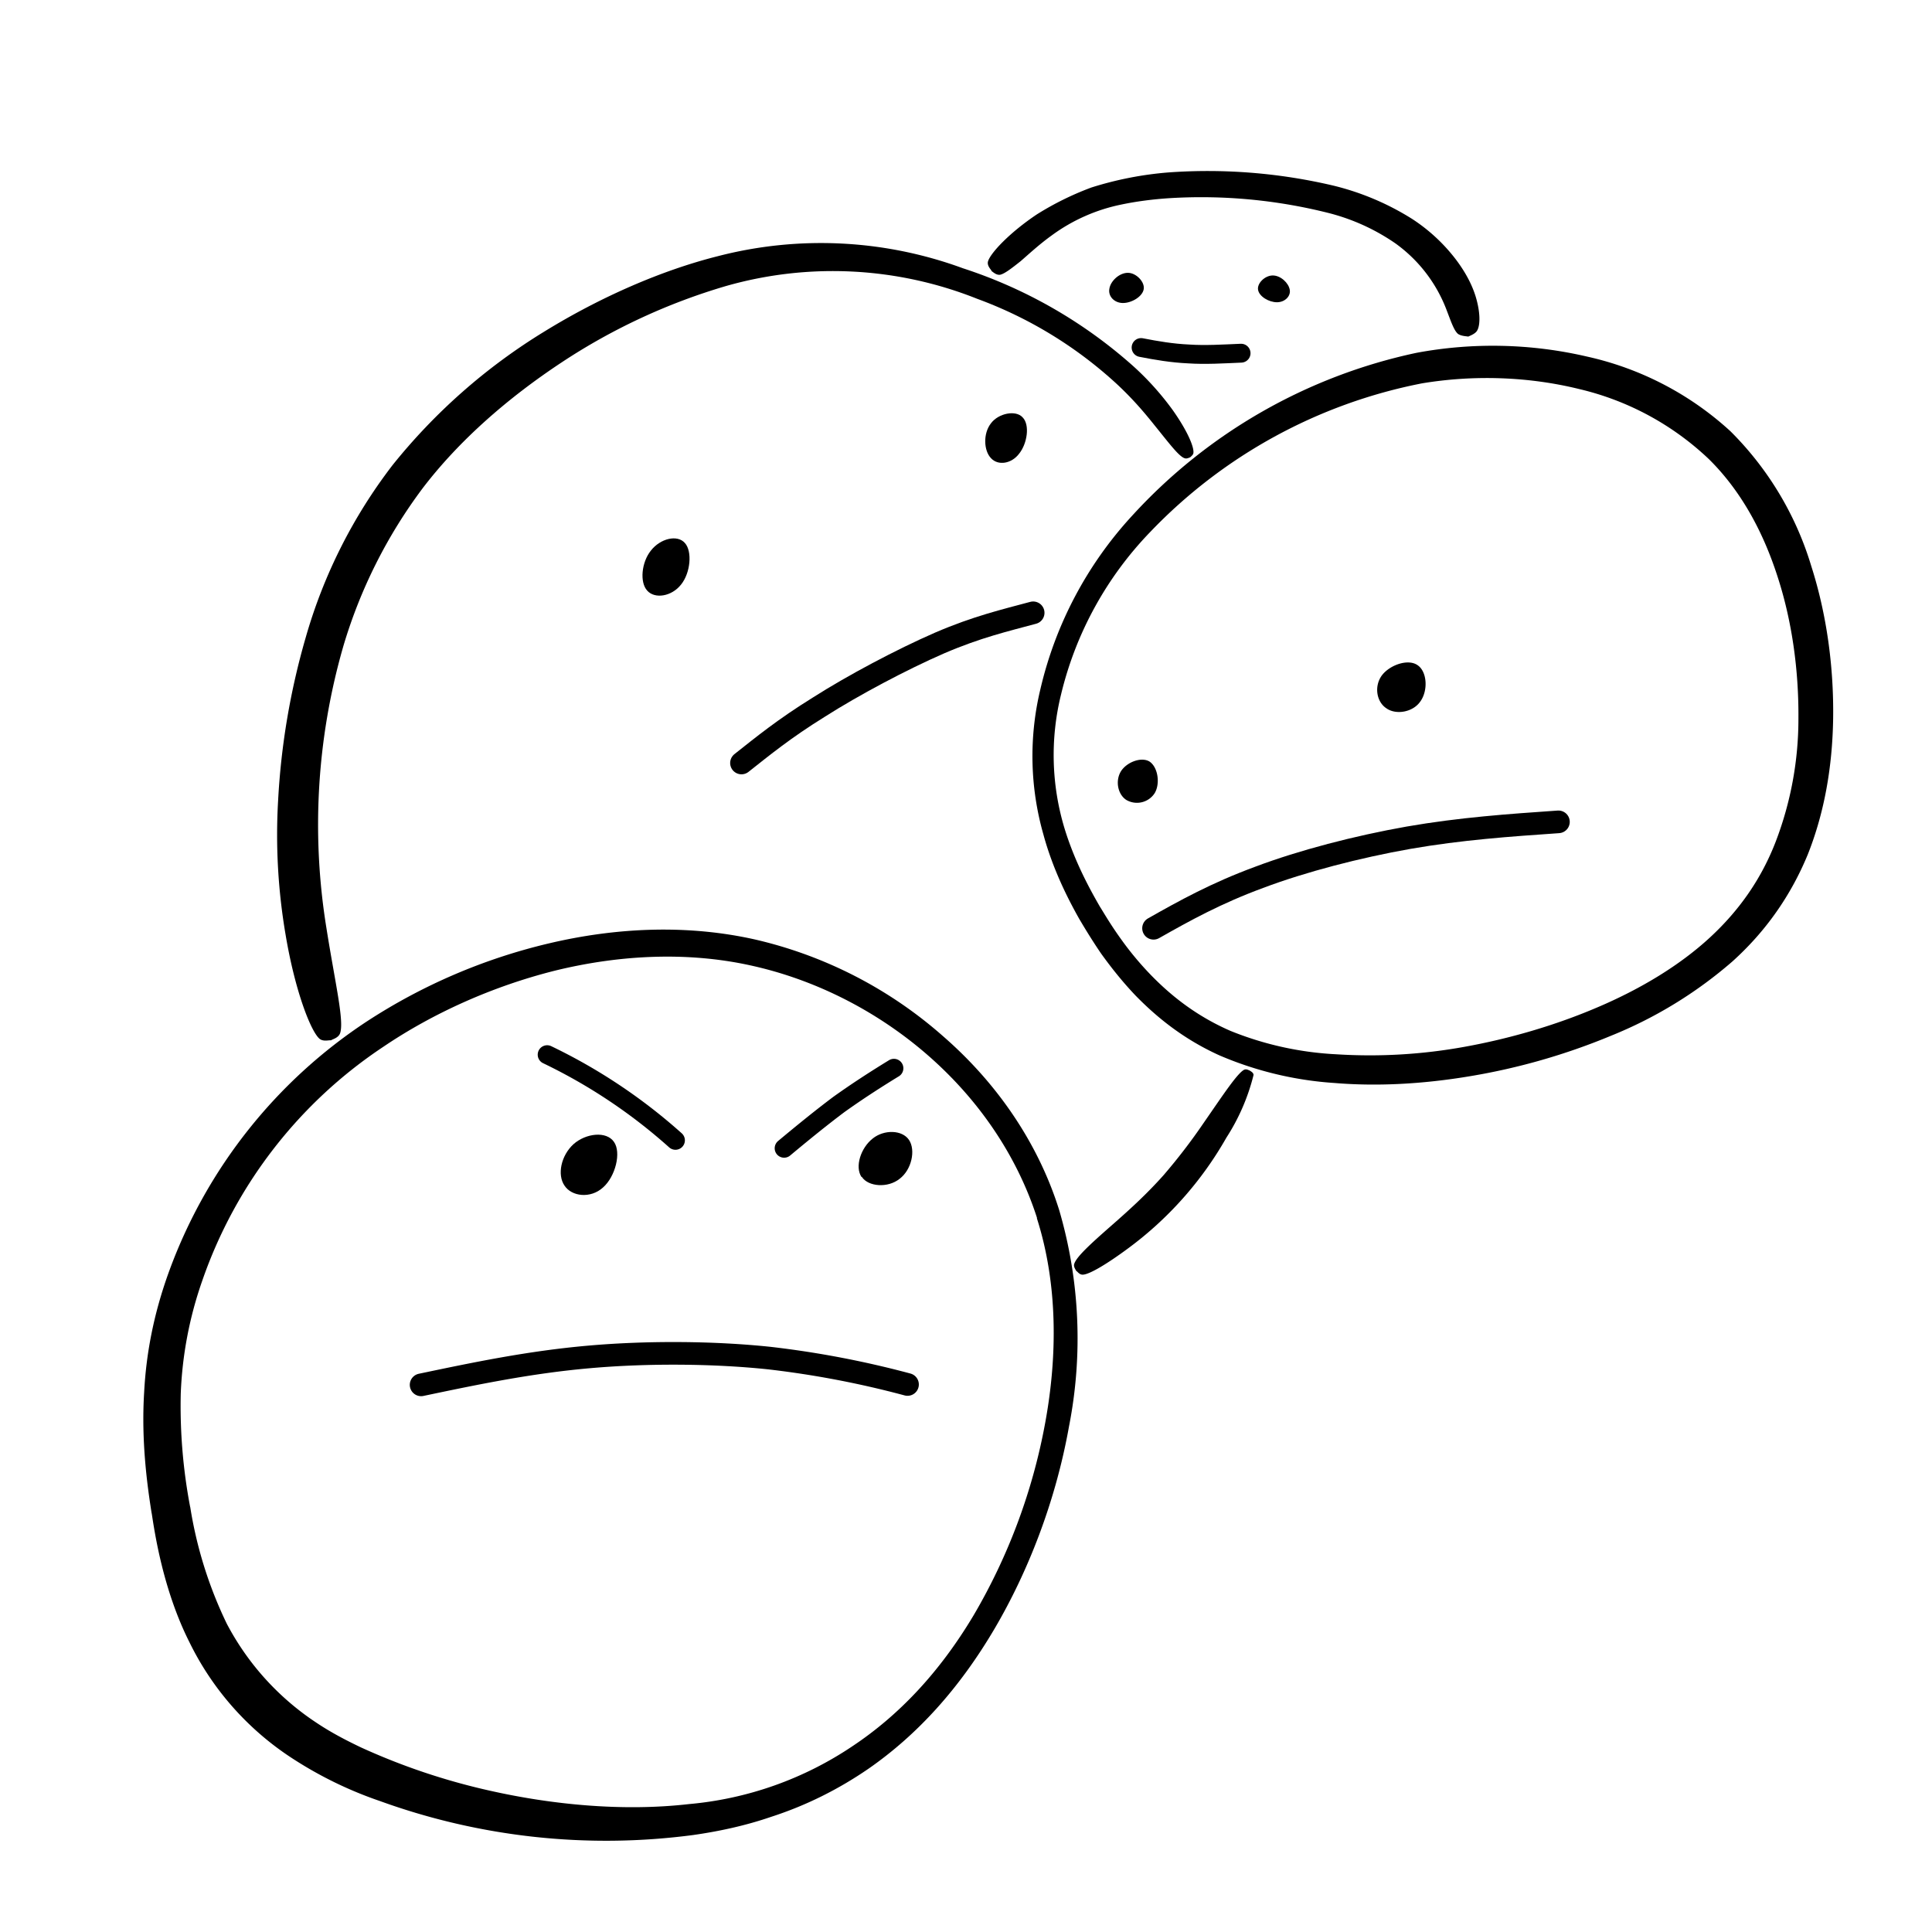 <svg xmlns="http://www.w3.org/2000/svg" xml:space="preserve" width="512" height="512">
  <path d="M262.7 71.8c.4.2 1.3 1.2 2.4 1 1.2-.3 3-1.7 5.4-3.6 2.3-2 5-4.5 8.2-6.8a47 47 0 0 1 18.5-8.2c3.8-.8 8.2-1.4 13-1.7a138.1 138.1 0 0 1 41.7 3.9 55 55 0 0 1 17.9 8.1A38.5 38.5 0 0 1 383.3 82c1.2 3.1 2 5.6 3.1 6.5.9.6 2.3.6 2.7.7.4-.2 1.8-.7 2.3-1.5.8-1.2 1-4.2-.1-8.3-.8-3-2.4-6.5-5.3-10.4a46.3 46.3 0 0 0-11.8-11 70.4 70.4 0 0 0-20.8-8.8 145.3 145.3 0 0 0-43.8-3.5 91.9 91.9 0 0 0-20.4 4 78.9 78.9 0 0 0-14.4 7.1c-7.2 4.8-12.5 10.4-13 12.6-.2 1.1.8 2 1 2.4z"/>
  <path d="M294 76.5c.3-2 2.6-4.2 4.9-4.2 2.2 0 4.5 2.4 4.2 4.3-.3 2-3.2 3.7-5.5 3.7s-4-1.8-3.6-3.8zM333.4 76.8c-.3-1.7 1.8-3.8 3.9-3.8 2.1 0 4.2 2 4.5 3.8.3 1.7-1.3 3.3-3.4 3.3-2.1 0-4.7-1.5-5-3.3z"/>
  <path fill="none" stroke="#000" stroke-linecap="round" stroke-width="5" d="M302.4 92.1c4.1.8 8.2 1.5 12.6 1.7 4.4.3 9.2 0 13.9-.2"/>
  <path d="M87.7 275.7c.4-.3 1.9-.6 2.4-1.8 1.2-3.2-1.3-13.4-3.6-28a170.7 170.7 0 0 1 4.3-74l.2-.7a132.6 132.6 0 0 1 21-41.8c9.6-12.6 22.6-24 37.2-33.6a161.3 161.3 0 0 1 43.2-20 103.2 103.2 0 0 1 66.6 3.4 111 111 0 0 1 37 22.6c4.3 4 7.4 7.7 9.8 10.7 4.3 5.3 7 9 8.5 9 .5 0 1-.3 1.1-.3.2-.2.6-.5.8-.9.5-1.3-1.3-5.8-5.4-11.6a74.9 74.9 0 0 0-10.4-11.6 126.6 126.6 0 0 0-45.2-26 109.1 109.1 0 0 0-65-3.2c-14.7 3.7-30.9 10.7-46 20a155.4 155.4 0 0 0-40.2 35.4A136.3 136.3 0 0 0 81 169a191.6 191.6 0 0 0-7.3 43.2 157 157 0 0 0 2 35.6c2.5 14.9 6.7 25.6 9 27.5 1 .8 2.5.3 3 .4zM285.2 336.8c.3.1.8 1 1.7 1 1.8 0 6.7-3 12.1-7a94.3 94.3 0 0 0 26-29.3 55 55 0 0 0 7.2-16.6c0-.7-.8-1-1-1.2-.2 0-.8-.5-1.5-.2-1.9 1-6 7.3-10.8 14.2a153.5 153.5 0 0 1-10.6 13.8c-4.2 4.7-8.5 8.7-14 13.5-5 4.4-9 8-9.6 9.9-.3.8.4 1.6.5 1.9z"/>
  <path d="M172.5 145.9c2.5-3.2 7-4.3 9-2 2 2.2 1.5 7.9-1 11-2.5 3.2-7 3.9-9 1.6-2-2.2-1.5-7.5 1-10.6zM262.6 112.2c2-2.7 6.6-3.6 8.4-1.6 2 2 1.2 7-.9 9.6-2 2.7-5.6 3.3-7.5 1.2-1.9-2-2.1-6.5 0-9.2z"/>
  <path fill="none" stroke="#000" stroke-linecap="round" stroke-width="6" d="M196.5 202.2c5.7-4.5 11.3-9.1 20.5-14.8 9.1-5.8 21.9-12.6 32-17 10-4.3 17.4-6 24.8-8"/>
  <path d="M291.5 240.3c-2.3-4-6.6-11.6-9.4-20.8a67 67 0 0 1-.9-35.5 93.3 93.3 0 0 1 23.6-43 135.6 135.6 0 0 1 72-39.4c13.8-2.3 28.3-1.8 41.7 1.5a74.7 74.7 0 0 1 34.4 18.6c7.8 7.7 14 18.1 18.2 31.2 3.8 11.7 5.6 24.7 5.5 37.5a91 91 0 0 1-6 32.6c-3.7 9.6-9.4 18-17.4 25.4-8 7.4-18.3 13.6-29.5 18.4-11.6 5-23.9 8.5-35.5 10.6a140.3 140.3 0 0 1-34 2 86.1 86.1 0 0 1-28.1-6.2c-9.2-4-15.7-9.4-20.3-14-4-4-7-7.9-8.7-10.3-2.9-4-5-7.7-5.6-8.6zm-5.5 3.2c.6 1 2.8 4.8 5.8 9.2 1.8 2.5 5 6.8 9.2 11.2 4.9 5 12 11.2 22.2 15.8a92.7 92.7 0 0 0 30.4 7.3c10.8.9 22.9.4 36-1.8a170 170 0 0 0 37.3-10.7 114 114 0 0 0 32.2-19.7c9-8.1 15.6-17.7 20-28.4 4.4-11.1 6.5-23.2 6.7-35.9.2-13.7-1.7-27.7-5.8-40.5a84.8 84.8 0 0 0-21.4-35.7 82.6 82.6 0 0 0-38-19.8 110.2 110.2 0 0 0-45.2-1 142 142 0 0 0-75.4 43.2 101.9 101.9 0 0 0-24.3 46 75.7 75.7 0 0 0 .8 38.4c2.7 10 7.2 18.3 9.5 22.4z"/>
  <path d="M297 204.5c1.5-2.5 5.4-4 7.6-2.7 2.3 1.5 2.9 5.9 1.4 8.4a5.6 5.6 0 0 1-7.5 1.8c-2.2-1.4-3-4.9-1.5-7.5zM366.2 179c2.1-2.8 7-4.5 9.5-2.7 2.5 1.7 2.8 6.7.7 9.6-2 2.9-6.5 3.6-9 1.8-2.6-1.7-3.3-5.8-1.2-8.7z"/>
  <path fill="none" stroke="#000" stroke-linecap="round" stroke-width="6" d="M305.7 246c8.3-4.7 16.6-9.3 28-13.5 11.4-4.3 26-8.1 39.6-10.5 13.8-2.4 26.7-3.3 39.7-4.2"/>
  <path d="M50.4 399.4a143 143 0 0 1-2.5-30 102 102 0 0 1 5.7-30 122.4 122.4 0 0 1 48-62c13-8.8 28.8-16 45.6-20.2 17.2-4.2 35-5 51.5-1.4 18 3.9 34.2 12.6 46.9 23.6 15 13 24.4 28.4 29.2 43.3v.2c5.6 17.6 5.4 36.7 2.2 54.1a156.2 156.2 0 0 1-19 51.1c-9.2 15.4-20 26.6-32 34.6a92.2 92.2 0 0 1-43.4 15.4c-17.4 2-36.2.2-53-3.6a172.6 172.6 0 0 1-33.9-11.4c-4-1.9-8-4-11.6-6.4a71 71 0 0 1-24-26.4 110.6 110.6 0 0 1-9.7-31zM40.2 401c.8 5.2 3 20.3 10 34.2a77 77 0 0 0 27.6 31 104.2 104.2 0 0 0 22.9 11.1 176 176 0 0 0 83 9c7-1 13.9-2.5 20.6-4.8 9.3-3 17.9-7.3 25.9-12.8 12.8-8.9 24-21.1 33.5-37.3 8.6-14.7 16-33.2 19.6-53.4a121 121 0 0 0-2.6-57.3c-5-16-15-32.4-30.9-46.2a114 114 0 0 0-49.6-25.5c-17.7-4-36.5-3.3-54.7 1a152.2 152.2 0 0 0-48.3 20.7A134.4 134.4 0 0 0 45 336.4c-4.5 12.2-6.3 23-6.8 32.6-.8 12.8.8 24.6 2 32.1z"/>
  <path d="M149.6 314.2c-2-2.9-.9-8 2.4-11 3.3-2.9 8.7-3.5 10.7-.6 2 2.8.4 9.2-2.9 12.1-3.3 3-8.3 2.4-10.2-.5zM228.3 311.9c-1.8-2.7-.2-7.7 3-10.2 3-2.4 7.8-2.3 9.6.4 1.8 2.7.7 7.9-2.5 10.3-3.1 2.5-8.3 2.1-10-.5z"/>
  <path fill="none" stroke="#000" stroke-linecap="round" stroke-width="6" d="M111.6 367c14.3-3 28.6-6 44.5-7.4 15.9-1.4 33.4-1.2 47.7.3a253 253 0 0 1 36.7 7"/>
  <path fill="none" stroke="#000" stroke-linecap="round" stroke-width="5" d="M145 279.5a145 145 0 0 1 34 22.7M207.8 304.3c4.8-4 9.7-8 14.5-11.6 4.9-3.5 9.7-6.6 14.6-9.6"/>
</svg>
